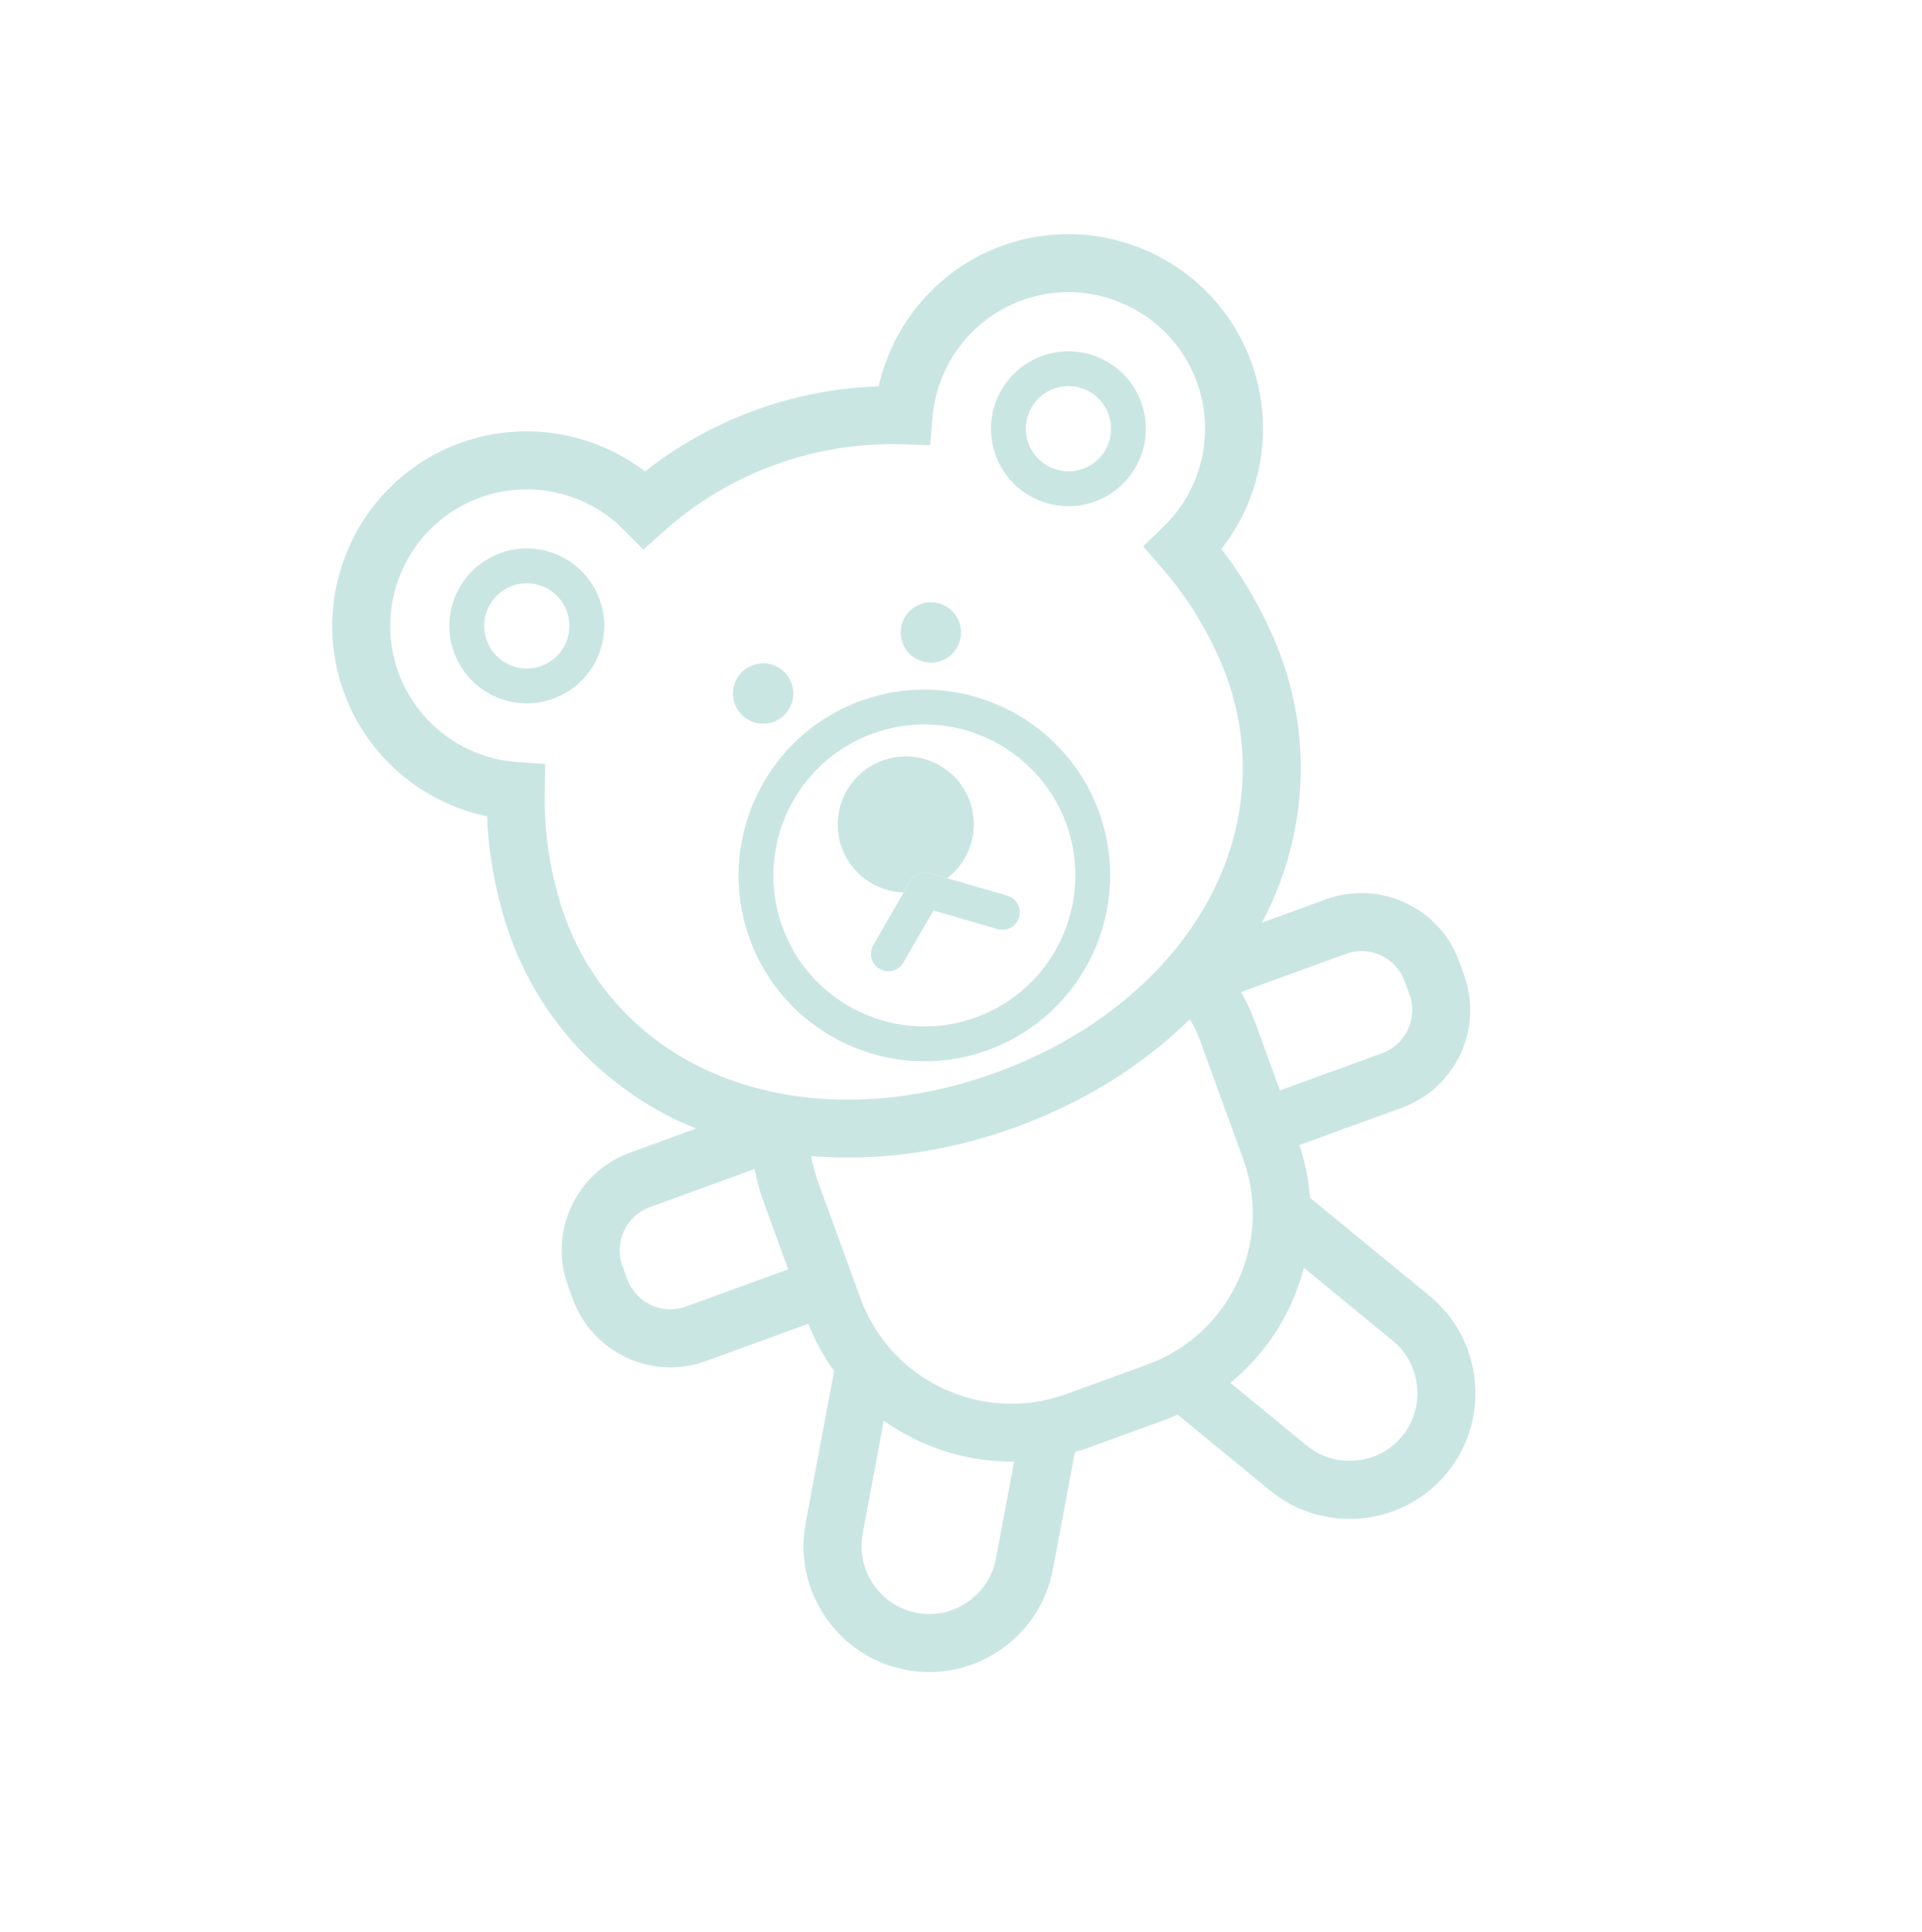 <svg width="193" height="194" viewBox="0 0 193 194" fill="none" xmlns="http://www.w3.org/2000/svg">
<g opacity="0.25" clip-path="url(#clip0_3002_1131)">
<path d="M125.655 36.365C121.969 26.24 110.732 21 100.606 24.685C94.316 26.974 89.677 32.356 88.231 38.795C83.99 38.935 79.829 39.738 75.832 41.193L75.81 41.202C71.811 42.657 68.106 44.717 64.767 47.335C59.522 43.331 52.506 42.192 46.216 44.481C36.09 48.167 30.849 59.405 34.535 69.532C36.864 75.931 42.343 80.599 48.9 81.969C49.03 85.019 49.492 88.035 50.28 90.954C52.645 100.099 58.551 107.556 66.909 111.953C67.877 112.462 68.876 112.912 69.894 113.329L63.258 115.744C57.857 117.71 55.062 123.704 57.028 129.104L57.515 130.443C59.481 135.844 65.475 138.64 70.876 136.675L81.168 132.929C81.849 134.644 82.721 136.229 83.758 137.666L80.898 152.938C80.278 156.245 80.989 159.604 82.901 162.394C84.811 165.185 87.685 167.062 90.991 167.682C93.234 168.101 95.5 167.91 97.595 167.147C98.59 166.785 99.547 166.295 100.445 165.68C103.236 163.769 105.114 160.898 105.732 157.589L107.939 145.807C108.308 145.694 108.679 145.601 109.046 145.467L117.185 142.505C117.553 142.371 117.897 142.204 118.252 142.053L127.516 149.663C130.115 151.797 133.402 152.79 136.767 152.46C137.852 152.352 138.9 152.113 139.895 151.75C141.992 150.987 143.851 149.677 145.299 147.914C147.432 145.315 148.426 142.029 148.096 138.663C147.766 135.297 146.153 132.268 143.554 130.134L131.546 120.273C131.417 118.505 131.068 116.73 130.485 114.979L140.778 111.233C146.179 109.267 148.973 103.273 147.007 97.871L146.521 96.532C144.555 91.131 138.562 88.336 133.161 90.302L126.723 92.645C127.232 91.672 127.71 90.683 128.124 89.673C131.701 80.933 131.431 71.424 127.378 62.926C126.096 60.162 124.509 57.547 122.647 55.128C126.786 49.863 127.984 42.766 125.655 36.366L125.655 36.365ZM76.61 120.499L79.145 127.463L68.881 131.199C66.499 132.066 63.859 130.835 62.992 128.451L62.504 127.111C61.638 124.732 62.87 122.088 65.25 121.222L75.783 117.389C75.978 118.431 76.236 119.472 76.61 120.498L76.61 120.499ZM100.008 156.516C99.675 158.292 98.662 159.84 97.155 160.872C95.649 161.904 93.842 162.287 92.064 161.955C90.288 161.622 88.741 160.611 87.71 159.104C86.68 157.599 86.294 155.791 86.627 154.013L88.752 142.661C92.527 145.362 97.113 146.823 101.833 146.768L100.008 156.516ZM115.195 137.027L107.056 139.989C98.707 143.028 89.44 138.708 86.402 130.359L82.088 118.508C81.797 117.709 81.597 116.901 81.462 116.09C88.082 116.651 95.127 115.688 102.02 113.179C108.838 110.698 114.794 106.958 119.483 102.342C119.88 103.028 120.234 103.749 120.515 104.52L124.828 116.372C127.866 124.721 123.544 133.988 115.195 137.027ZM139.857 134.639C141.253 135.785 142.12 137.417 142.299 139.234C142.478 141.051 141.945 142.821 140.797 144.217C139.651 145.613 138.019 146.481 136.2 146.66C134.383 146.837 132.614 146.305 131.216 145.158L123.548 138.86C127.202 135.87 129.776 131.802 130.931 127.306L139.857 134.639ZM135.156 95.783C137.538 94.916 140.18 96.146 141.047 98.528L141.534 99.867C142.401 102.249 141.168 104.892 138.787 105.758L128.525 109.493L125.99 102.529C125.616 101.501 125.146 100.538 124.625 99.616L135.156 95.783ZM116.788 52.94L114.785 54.866L116.614 56.959C118.835 59.501 120.678 62.334 122.105 65.407C125.455 72.433 125.677 80.267 122.73 87.469C119.072 96.407 110.797 103.782 100.025 107.702C89.254 111.622 78.173 111.294 69.626 106.796C62.741 103.175 57.875 97.029 55.918 89.466C55.042 86.225 54.633 82.87 54.701 79.494L54.757 76.715L51.985 76.527C46.566 76.158 41.867 72.63 40.014 67.538C37.427 60.431 41.106 52.546 48.213 49.959C53.223 48.136 58.893 49.415 62.654 53.218L64.601 55.184L66.665 53.343C69.945 50.419 73.693 48.176 77.807 46.679L77.826 46.672C81.938 45.176 86.25 44.484 90.642 44.616L93.407 44.7L93.635 41.943C94.072 36.61 97.593 31.987 102.601 30.164C109.709 27.577 117.595 31.254 120.182 38.36C122.033 43.453 120.703 49.175 116.788 52.94L116.788 52.94Z" fill="#2A9D8F"/>
<path d="M96.326 62.473C96.899 64.047 96.088 65.788 94.514 66.361C92.939 66.934 91.199 66.121 90.626 64.547C90.053 62.973 90.864 61.233 92.439 60.66C94.013 60.087 95.753 60.898 96.326 62.473Z" fill="#2A9D8F"/>
<path d="M79.483 68.603C80.056 70.178 79.244 71.918 77.67 72.492C76.096 73.064 74.355 72.252 73.782 70.678C73.209 69.104 74.02 67.364 75.595 66.791C77.169 66.218 78.91 67.029 79.483 68.603Z" fill="#2A9D8F"/>
<path d="M50.239 55.541C46.203 57.01 44.122 61.474 45.591 65.51C47.06 69.546 51.523 71.627 55.559 70.158C59.595 68.689 61.676 64.225 60.208 60.19C58.738 56.153 54.276 54.072 50.239 55.541ZM54.362 66.87C52.145 67.677 49.684 66.53 48.877 64.312C48.07 62.095 49.218 59.634 51.435 58.827C53.652 58.02 56.114 59.167 56.921 61.385C57.729 63.602 56.581 66.063 54.362 66.87Z" fill="#2A9D8F"/>
<path d="M104.63 35.744C100.594 37.213 98.512 41.677 99.981 45.713C101.45 49.749 105.914 51.83 109.95 50.361C113.986 48.892 116.067 44.428 114.598 40.393C113.128 36.356 108.664 34.276 104.63 35.744ZM108.753 47.073C106.536 47.88 104.075 46.733 103.267 44.515C102.46 42.298 103.608 39.837 105.825 39.03C108.043 38.223 110.504 39.37 111.311 41.588C112.117 43.806 110.971 46.266 108.753 47.073Z" fill="#2A9D8F"/>
<path d="M86.438 70.374C76.769 73.893 71.766 84.622 75.285 94.291C78.804 103.961 89.534 108.965 99.203 105.446C108.872 101.927 113.874 91.198 110.354 81.527C106.836 71.858 96.105 66.855 86.438 70.374ZM98.007 102.16C90.15 105.019 81.431 100.955 78.57 93.096C75.71 85.239 79.776 76.521 87.634 73.661C95.491 70.801 104.209 74.865 107.069 82.723C109.93 90.58 105.864 99.3 98.007 102.16Z" fill="#2A9D8F"/>
<path d="M93.39 87.685L95.114 88.187C97.409 86.417 98.43 83.325 97.385 80.455C96.093 76.906 92.17 75.077 88.621 76.368C85.072 77.66 83.242 81.584 84.534 85.132C85.518 87.836 88.029 89.531 90.739 89.619L91.387 88.493C91.788 87.794 92.615 87.459 93.39 87.686L93.39 87.685Z" fill="#2A9D8F"/>
<path d="M95.113 88.187L93.39 87.685C92.614 87.458 91.788 87.793 91.387 88.492L87.689 94.915C87.208 95.751 87.495 96.82 88.331 97.301C89.169 97.783 90.237 97.493 90.719 96.658L91.756 94.857L93.733 91.425L97.878 92.629L100.171 93.296C100.542 93.404 100.919 93.383 101.257 93.26C101.763 93.076 102.176 92.661 102.339 92.104C102.608 91.177 102.076 90.208 101.148 89.937L95.113 88.187Z" fill="#2A9D8F"/>
</g>
<defs>
<clipPath id="clip0_3002_1131">
<rect width="150" height="150" fill="white" transform="translate(0 52.174) rotate(-20)"/>
</clipPath>
</defs>
</svg>
